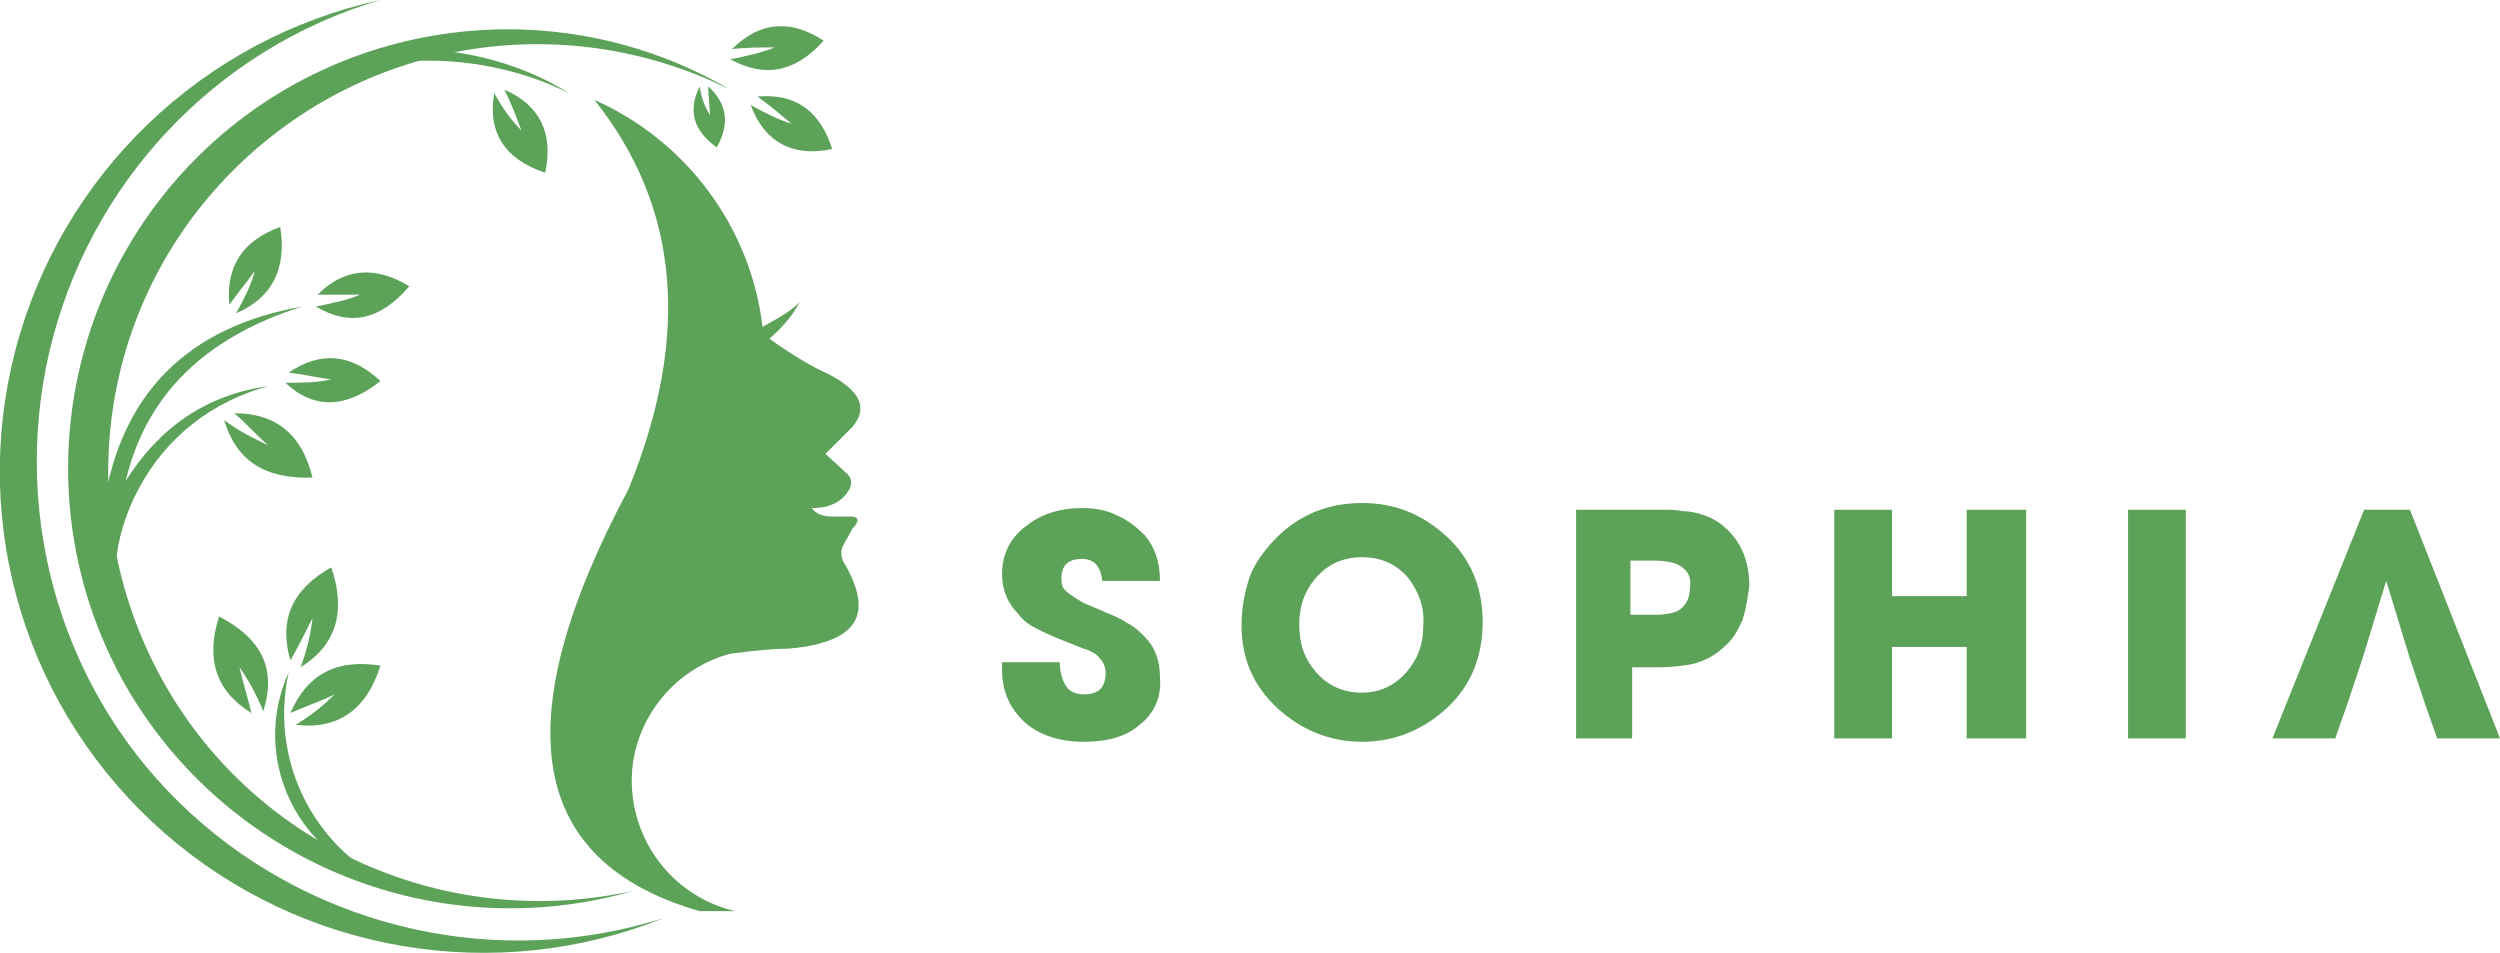 <svg width="215" height="82" viewBox="0 0 215 82" fill="none" xmlns="http://www.w3.org/2000/svg">
<g clip-path="url(#clip0_125_77)">
<path fill-rule="evenodd" clip-rule="evenodd" d="M60.177 78.359C62.221 78.359 63.244 78.359 63.244 78.359C58.132 77.194 54.48 72.678 54.334 67.435C54.188 62.192 57.84 57.531 62.806 56.22C64.997 55.929 66.603 55.783 67.772 55.783C69.817 55.638 71.277 55.201 72.3 54.618C74.198 53.453 74.344 51.559 72.738 48.647C72.3 48.064 72.3 47.481 72.446 47.044C72.738 46.462 73.03 46.025 73.322 45.442C73.906 44.86 73.906 44.423 73.176 44.423C72.592 44.423 72.007 44.423 71.569 44.423C70.693 44.423 70.109 44.132 69.817 43.694C70.985 43.694 71.715 43.403 72.3 42.966C73.322 42.092 73.468 41.218 72.738 40.636L70.985 39.034C70.985 39.034 71.715 38.306 73.322 36.703C74.636 35.101 74.052 33.645 71.277 32.188C69.963 31.606 68.21 30.586 66.165 29.13C67.334 28.11 68.21 27.091 68.794 25.925C68.356 26.508 67.188 27.236 65.581 28.11C64.558 19.517 59.008 12.089 51.121 8.593C58.424 17.769 59.446 28.838 54.042 42.092C43.38 62.046 45.425 74.135 60.177 78.359Z" fill="#5ca259"/>
<path fill-rule="evenodd" clip-rule="evenodd" d="M62.806 7.719C48.2 0.437 30.672 3.496 19.426 15.293C8.179 27.09 6.134 44.714 14.168 58.842C22.201 72.97 38.56 80.106 54.48 76.611C37.83 81.417 20.156 74.426 11.247 59.716C2.337 44.86 4.674 25.925 16.797 13.691C28.92 1.456 47.908 -1.02 62.806 7.719Z" fill="#5ca259"/>
<path fill-rule="evenodd" clip-rule="evenodd" d="M8.91 43.549C7.449 47.773 8.179 52.288 10.808 55.929C9.202 51.268 9.64 46.17 11.977 41.947C14.314 37.577 18.258 34.519 23.078 33.208C17.819 33.936 13.73 36.703 10.808 41.364C12.561 33.936 17.673 28.984 25.999 26.362C16.067 28.11 10.37 33.936 8.91 43.549Z" fill="#5ca259"/>
<path fill-rule="evenodd" clip-rule="evenodd" d="M30.088 74.426C33.156 75.737 34.616 76.465 34.616 76.465C27.313 73.552 23.078 65.687 24.83 57.822C22.055 63.94 24.392 71.076 30.088 74.426Z" fill="#5ca259"/>
<path fill-rule="evenodd" clip-rule="evenodd" d="M35.346 4.224C34.324 4.369 33.74 4.806 33.594 5.389C38.852 4.806 44.256 5.68 48.93 8.011C44.986 5.535 40.166 4.224 35.346 4.224Z" fill="#5ca259"/>
<path fill-rule="evenodd" clip-rule="evenodd" d="M19.28 36.121C20.594 37.14 21.909 37.723 23.078 38.306C22.055 37.432 21.179 36.412 20.156 35.538C23.808 35.538 25.999 37.432 26.875 41.073C22.785 41.218 20.302 39.616 19.28 36.121Z" fill="#5ca259"/>
<path fill-rule="evenodd" clip-rule="evenodd" d="M24.538 32.916C25.999 32.916 27.313 32.916 28.482 32.625C27.313 32.48 25.999 32.188 24.83 32.043C27.605 30.149 30.234 30.441 32.717 32.771C29.796 35.101 27.021 35.247 24.538 32.916Z" fill="#5ca259"/>
<path fill-rule="evenodd" clip-rule="evenodd" d="M27.167 26.362C28.628 26.071 29.942 25.78 30.965 25.343C29.796 25.343 28.482 25.343 27.313 25.343C29.65 23.012 32.279 22.867 35.2 24.615C32.717 27.527 30.088 28.11 27.167 26.362Z" fill="#5ca259"/>
<path fill-rule="evenodd" clip-rule="evenodd" d="M20.302 26.945C21.033 25.634 21.617 24.469 21.909 23.304C21.179 24.323 20.448 25.197 19.718 26.217C19.426 22.867 20.887 20.682 24.1 19.517C24.684 23.158 23.369 25.634 20.302 26.945Z" fill="#5ca259"/>
<path fill-rule="evenodd" clip-rule="evenodd" d="M42.503 8.011C43.234 9.321 43.964 10.341 44.84 11.215C44.402 10.05 43.964 8.885 43.38 7.719C46.447 9.03 47.615 11.506 46.885 14.856C43.38 13.691 41.919 11.361 42.503 8.011Z" fill="#5ca259"/>
<path fill-rule="evenodd" clip-rule="evenodd" d="M60.177 7.428C60.323 8.448 60.615 9.176 61.053 9.904C61.053 9.176 60.907 8.302 60.907 7.428C62.514 8.885 62.806 10.632 61.637 12.671C59.592 11.215 59.154 9.467 60.177 7.428Z" fill="#5ca259"/>
<path fill-rule="evenodd" clip-rule="evenodd" d="M64.558 9.03C65.873 9.758 67.041 10.341 68.064 10.632C67.188 9.904 66.165 9.03 65.143 8.302C68.502 8.011 70.547 9.613 71.569 12.817C68.21 13.545 65.727 12.234 64.558 9.03Z" fill="#5ca259"/>
<path fill-rule="evenodd" clip-rule="evenodd" d="M62.806 5.098C64.266 4.806 65.581 4.515 66.603 4.078C65.435 4.078 64.12 4.078 62.952 4.224C65.289 1.893 67.918 1.602 70.839 3.496C68.356 6.263 65.727 6.7 62.806 5.098Z" fill="#5ca259"/>
<path fill-rule="evenodd" clip-rule="evenodd" d="M25.853 57.386C26.437 55.783 26.729 54.472 26.875 53.162C26.291 54.327 25.707 55.492 24.976 56.803C23.954 53.307 25.122 50.686 28.482 48.792C29.796 52.579 28.92 55.492 25.853 57.386Z" fill="#5ca259"/>
<path fill-rule="evenodd" clip-rule="evenodd" d="M22.639 61.172C22.055 59.716 21.325 58.405 20.594 57.385C20.887 58.696 21.325 60.007 21.617 61.318C18.549 59.425 17.673 56.657 18.842 53.016C22.493 54.909 23.808 57.531 22.639 61.172Z" fill="#5ca259"/>
<path fill-rule="evenodd" clip-rule="evenodd" d="M25.414 62.337C26.875 61.464 27.897 60.59 28.774 59.716C27.605 60.298 26.291 60.735 24.976 61.318C26.437 57.968 28.92 56.657 32.717 57.24C31.549 61.027 29.066 62.774 25.414 62.337Z" fill="#5ca259"/>
<path fill-rule="evenodd" clip-rule="evenodd" d="M32.717 0C17.381 3.35 5.258 15.002 1.315 30.149C-2.629 45.297 2.337 61.318 14.168 71.659C25.999 82 42.65 84.767 57.109 78.941C42.942 83.457 27.313 79.961 16.359 69.911C5.55 60.007 0.876 44.86 4.236 30.295C7.595 15.876 18.404 4.224 32.717 0Z" fill="#5ca259"/>
<path d="M98.006 62.337C96.838 63.357 95.231 63.794 93.186 63.794C91.141 63.794 89.389 63.211 88.22 62.192C86.906 61.027 86.175 59.57 86.175 57.531V56.949H91.141C91.141 57.677 91.287 58.259 91.579 58.842C91.872 59.425 92.456 59.716 93.186 59.716C94.501 59.716 95.085 59.133 95.085 57.822C95.085 57.24 94.793 56.803 94.355 56.366C94.209 56.22 93.916 56.075 93.624 55.929L93.186 55.783L90.995 54.909C90.265 54.618 89.681 54.327 89.097 54.035C88.512 53.744 87.928 53.307 87.636 52.87C86.614 51.851 86.175 50.686 86.175 49.375C86.175 47.627 86.906 46.17 88.366 45.151C89.681 44.131 91.287 43.694 93.04 43.694C94.062 43.694 95.085 43.84 95.961 44.277C96.984 44.714 97.714 45.297 98.444 46.025C99.321 47.044 99.759 48.355 99.759 49.957H94.793C94.647 48.647 94.062 48.064 93.04 48.064C91.872 48.064 91.287 48.647 91.287 49.666C91.287 49.957 91.287 50.249 91.433 50.54C91.579 50.831 92.164 51.268 93.186 51.851L95.231 52.725C95.961 53.016 96.546 53.307 96.984 53.599C97.568 53.89 98.006 54.327 98.444 54.764C99.321 55.638 99.759 56.803 99.759 58.259C99.905 59.861 99.321 61.318 98.006 62.337Z" fill="#5ca259"/>
<path d="M124.443 60.881C122.398 62.774 119.915 63.794 117.14 63.794C114.365 63.794 111.882 62.774 109.837 60.881C107.792 58.988 106.77 56.657 106.77 53.744C106.77 52.288 107.062 50.831 107.5 49.52C107.792 48.792 108.23 48.064 108.814 47.336C110.859 44.714 113.634 43.258 117.14 43.258C120.061 43.258 122.398 44.277 124.443 46.17C126.488 48.064 127.51 50.54 127.51 53.453C127.51 56.512 126.488 58.988 124.443 60.881ZM121.084 49.666C120.061 48.501 118.747 47.918 117.14 47.918C115.533 47.918 114.219 48.501 113.196 49.666C112.174 50.831 111.736 52.142 111.736 53.744C111.736 55.346 112.174 56.657 113.196 57.822C114.219 58.988 115.533 59.57 117.14 59.57C118.601 59.57 119.915 58.988 120.937 57.822C121.96 56.657 122.398 55.346 122.398 53.89C122.544 52.142 121.96 50.831 121.084 49.666Z" fill="#5ca259"/>
<path d="M149.857 53.307C149.419 54.327 148.981 55.055 148.251 55.638C147.52 56.366 146.644 56.803 145.622 57.094C144.891 57.24 143.869 57.385 142.554 57.385H140.363V63.503H135.543V43.84H141.97C142.554 43.84 143.139 43.84 143.577 43.84C144.161 43.84 144.745 43.986 145.183 43.986C146.352 44.131 147.374 44.568 148.105 45.151C149.711 46.462 150.442 48.209 150.442 50.394C150.295 51.414 150.149 52.433 149.857 53.307ZM144.453 48.647C144.015 48.355 143.139 48.209 142.116 48.209H140.217V52.87H142.262C143.285 52.87 144.015 52.725 144.453 52.433C145.037 51.996 145.329 51.414 145.329 50.54C145.476 49.666 145.183 49.083 144.453 48.647Z" fill="#5ca259"/>
<path d="M169.137 63.503V55.638H162.711V63.503H157.745V43.84H162.711V51.268H169.137V43.84H174.249V63.503H169.137Z" fill="#5ca259"/>
<path d="M187.979 43.84H183.013V63.503H187.979V43.84Z" fill="#5ca259"/>
<path d="M207.259 43.84H203.315L195.428 63.503H200.832L201.855 60.59L203.169 56.657L205.214 49.957L207.259 56.657L208.573 60.59L209.596 63.503H215L207.259 43.84Z" fill="#5ca259"/>
</g>
<defs>
<clipPath id="clip0_125_77">
<rect width="215" height="82" fill="green"/>
</clipPath>
</defs>
</svg>
